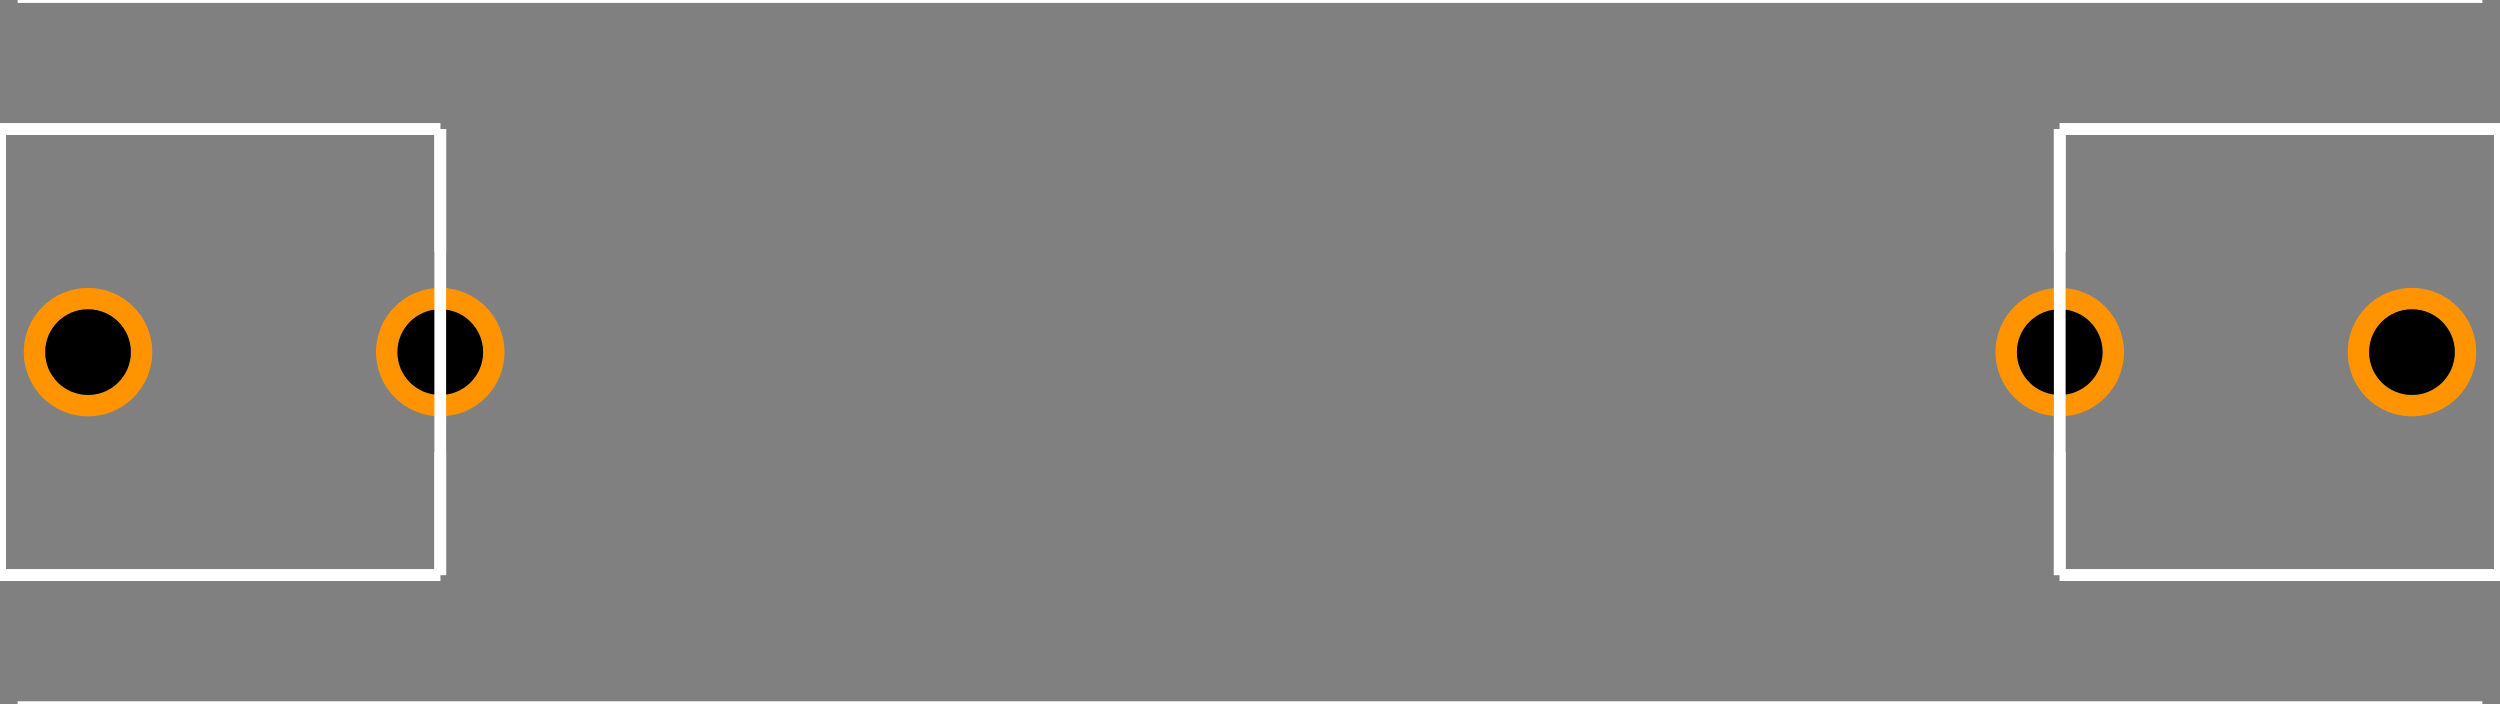 <?xml version="1.0" encoding="UTF-8" standalone="no"?>
<svg xmlns:svg="http://www.w3.org/2000/svg" xmlns="http://www.w3.org/2000/svg" version="1.2" baseProfile="tiny" x="0in" y="0in" width="2.13in" height="0.6in" viewBox="0 0 21300 6000" >
<rect x="0" y="0" width="21300" height="6000" fill="#808080" stroke="none"/>
<title>SparkFun.mod</title>
<desc>Kicad module 'SparkFun-BATTERY-AA' from file 'SparkFun.mod' converted by Fritzing</desc>
<g id="copper0">
 <g id="copper1">
  <g connectorname="GND@1" id="connector0pin">
   <circle fill="none" cx="20550" cy="3000" stroke="#ff9400" r="456.25" stroke-width="182.5"/>
   <circle fill="black" cx="20550" cy="3000" drill="0" r="365" stroke-width="0"/>
  </g>
  <g connectorname="GND@2" id="connector1pin">
   <circle fill="none" cx="17549" cy="3000" stroke="#ff9400" r="456.25" stroke-width="182.5"/>
   <circle fill="black" cx="17549" cy="3000" drill="0" r="365" stroke-width="0"/>
  </g>
  <g connectorname="PWR@1" id="connector2pin">
   <circle fill="none" cx="750" cy="3000" stroke="#ff9400" r="456.25" stroke-width="182.5"/>
   <circle fill="black" cx="750" cy="3000" drill="0" r="365" stroke-width="0"/>
  </g>
  <g connectorname="PWR@2" id="connector3pin">
   <circle fill="none" cx="3751" cy="3000" stroke="#ff9400" r="456.25" stroke-width="182.5"/>
   <circle fill="black" cx="3751" cy="3000" drill="0" r="365" stroke-width="0"/>
  </g>
 </g>
</g>
<g id="silkscreen">
 <line fill="none" stroke="white" y1="4900" x1="3751" y2="4900" stroke-width="100" x2="0"/>
 <line fill="none" stroke="white" y1="4900" x1="0" y2="1100" stroke-width="100" x2="0"/>
 <line fill="none" stroke="white" y1="1100" x1="0" y2="1100" stroke-width="100" x2="3751"/>
 <line fill="none" stroke="white" y1="1100" x1="21300" y2="1100" stroke-width="100" x2="17549"/>
 <line fill="none" stroke="white" y1="4900" x1="17549" y2="4900" stroke-width="100" x2="21300"/>
 <line fill="none" stroke="white" y1="4900" x1="21300" y2="1100" stroke-width="100" x2="21300"/>
 <line fill="none" stroke="white" y1="0" x1="150" y2="0" stroke-width="50" x2="21150"/>
 <line fill="none" stroke="white" y1="6000" x1="21150" y2="6000" stroke-width="50" x2="150"/>
 <line fill="none" stroke="white" y1="1100" x1="3751" y2="4900" stroke-width="100" x2="3751"/>
 <line fill="none" stroke="white" y1="1100" x1="17549" y2="2150" stroke-width="100" x2="17549"/>
 <line fill="none" stroke="white" y1="3850" x1="17549" y2="4900" stroke-width="100" x2="17549"/>
 <line fill="none" stroke="white" y1="4900" x1="3751" y2="4900" stroke-width="100" x2="0"/>
 <line fill="none" stroke="white" y1="4900" x1="0" y2="1100" stroke-width="100" x2="0"/>
 <line fill="none" stroke="white" y1="1100" x1="0" y2="1100" stroke-width="100" x2="3751"/>
 <line fill="none" stroke="white" y1="1100" x1="3751" y2="2150" stroke-width="100" x2="3751"/>
 <line fill="none" stroke="white" y1="3850" x1="3751" y2="4900" stroke-width="100" x2="3751"/>
 <line fill="none" stroke="white" y1="1100" x1="17549" y2="1100" stroke-width="100" x2="21300"/>
 <line fill="none" stroke="white" y1="1100" x1="21300" y2="4900" stroke-width="100" x2="21300"/>
 <line fill="none" stroke="white" y1="4900" x1="21300" y2="4900" stroke-width="100" x2="17549"/>
 <line fill="none" stroke="white" y1="4900" x1="17549" y2="1100" stroke-width="100" x2="17549"/>
</g>
</svg>